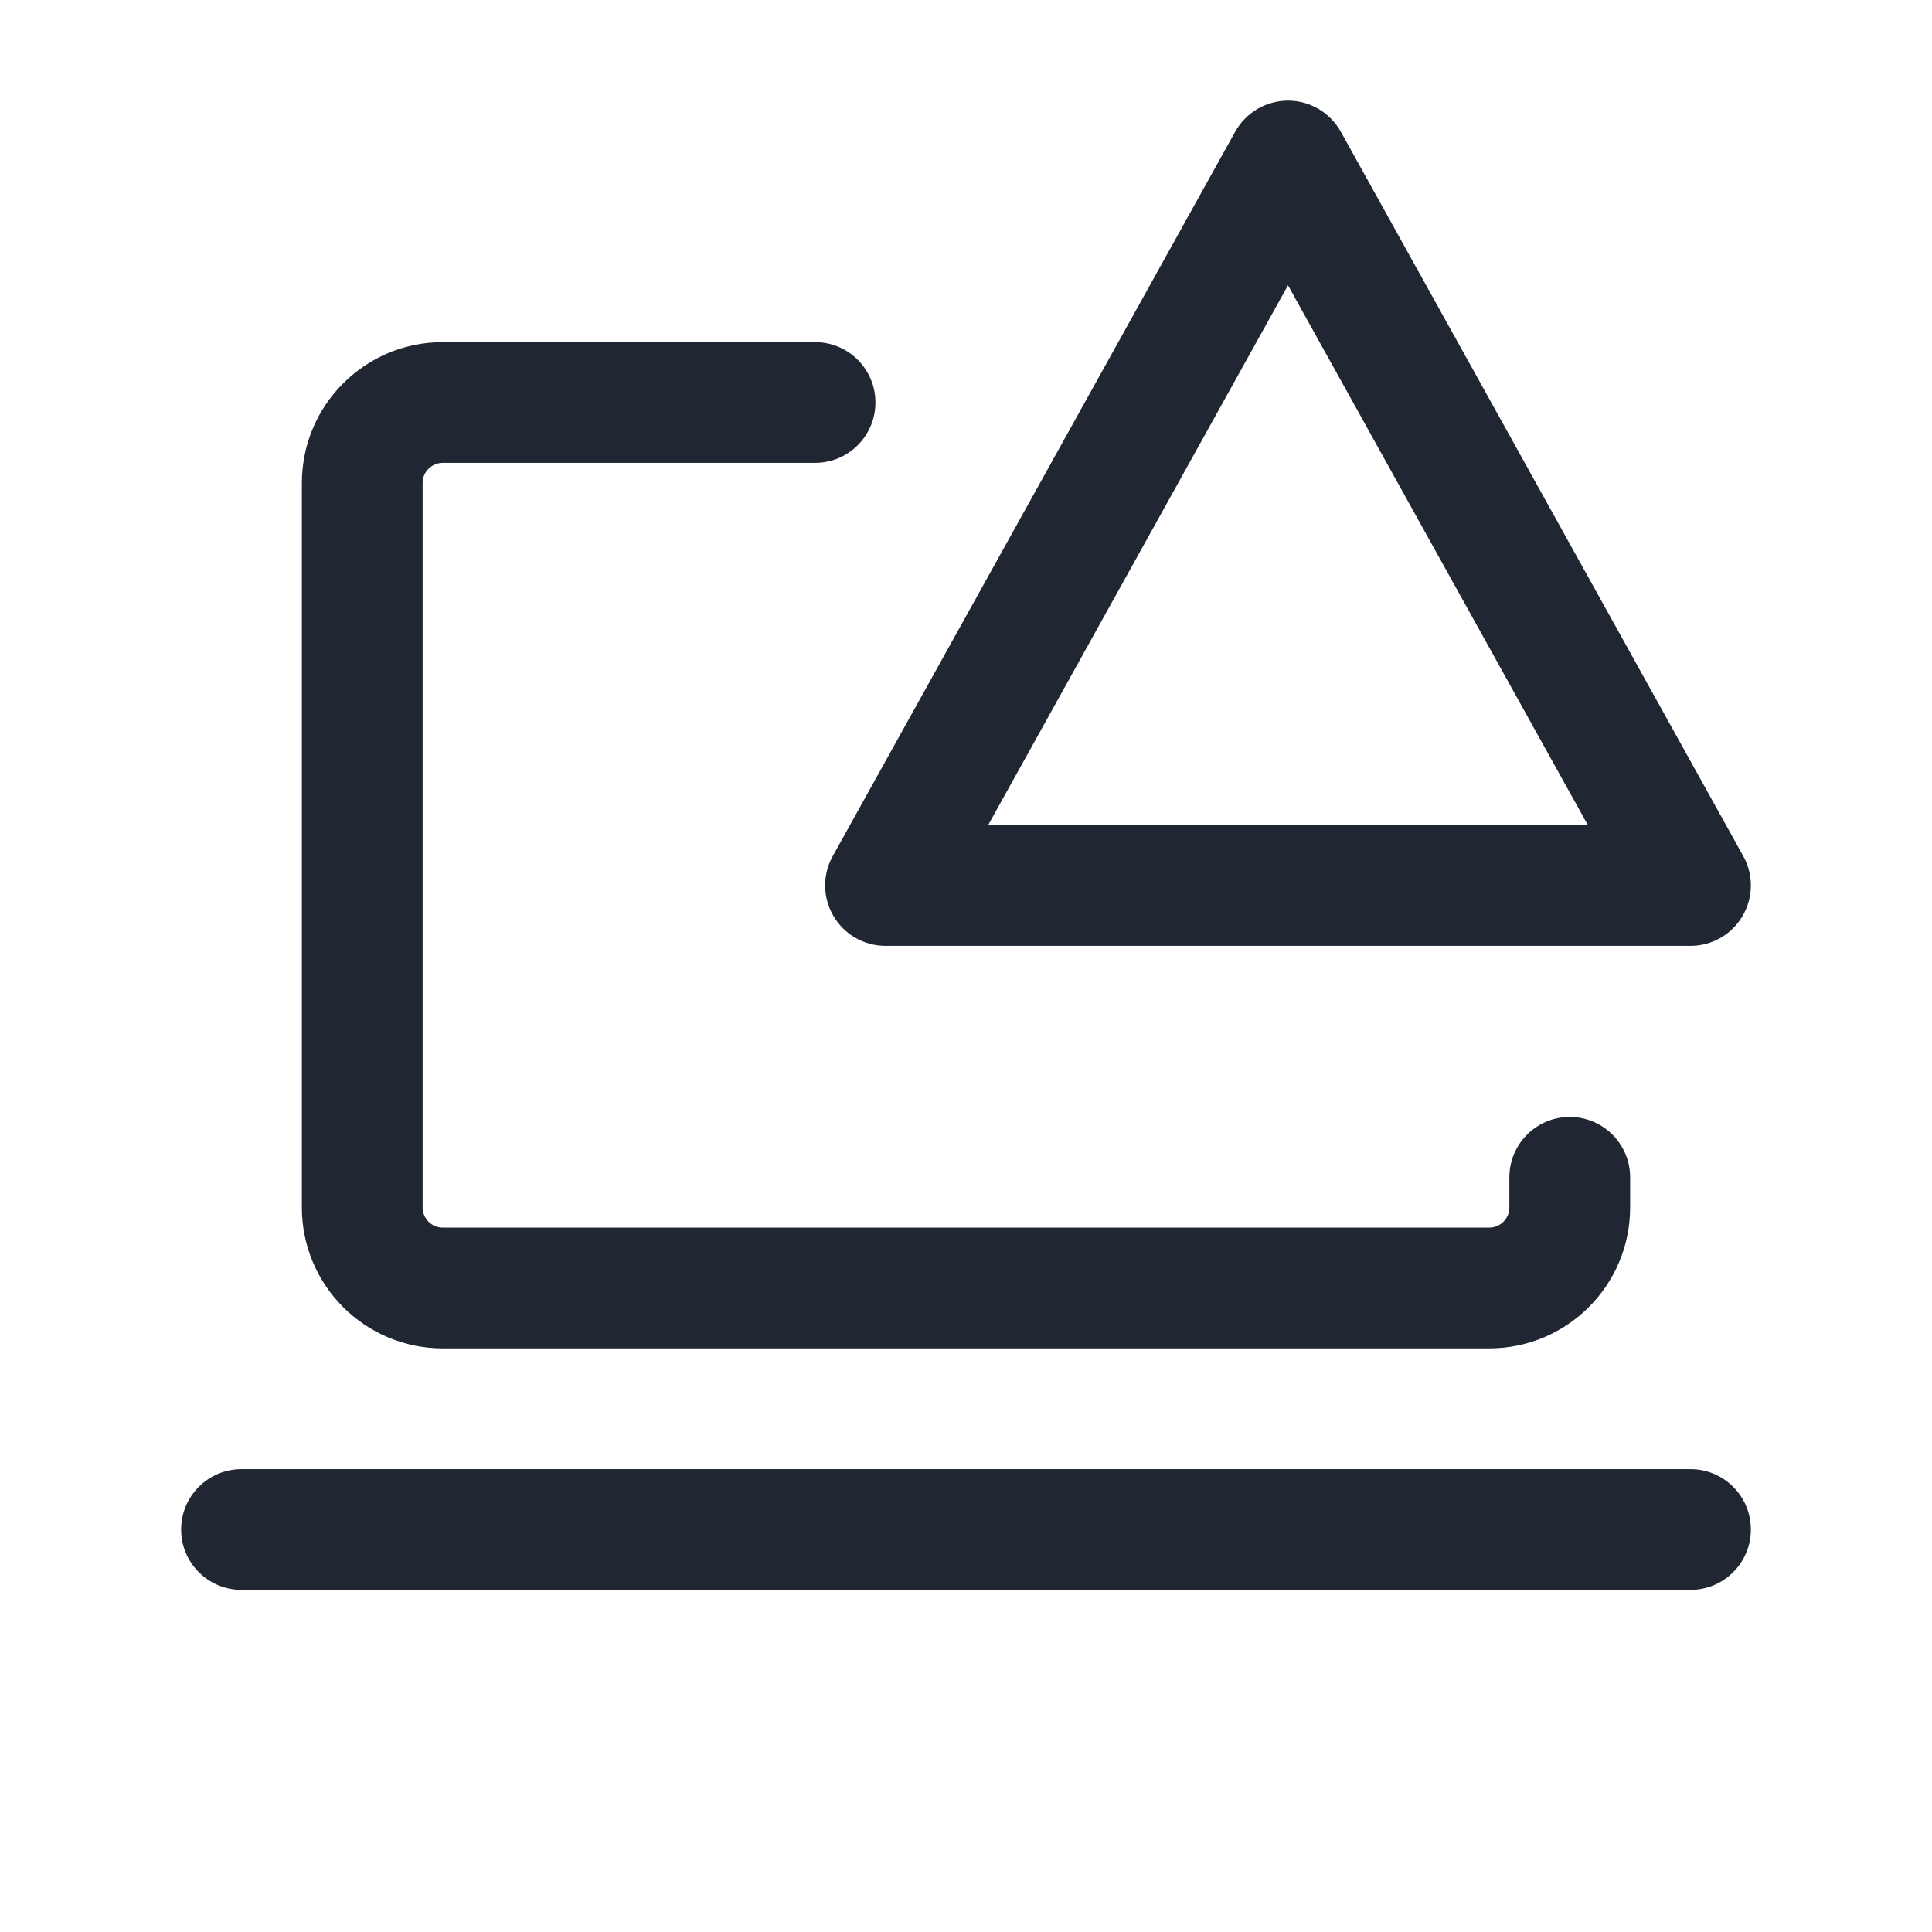 <svg width="24" height="24" viewBox="0 0 24 24" fill="none" xmlns="http://www.w3.org/2000/svg">
<path fill-rule="evenodd" clip-rule="evenodd" d="M16 1.25C16.272 1.25 16.523 1.398 16.656 1.636L21.656 10.636C21.785 10.868 21.781 11.151 21.646 11.38C21.512 11.609 21.266 11.75 21 11.75H11C10.734 11.75 10.488 11.609 10.354 11.38C10.219 11.151 10.215 10.868 10.344 10.636L15.344 1.636C15.477 1.398 15.728 1.25 16 1.25ZM19.725 10.25L16 3.544L12.275 10.25H19.725ZM2.25 19C2.25 18.586 2.586 18.25 3 18.25H21C21.414 18.25 21.75 18.586 21.75 19C21.75 19.414 21.414 19.75 21 19.75H3C2.586 19.75 2.25 19.414 2.25 19ZM5.25 6C5.25 5.862 5.362 5.75 5.5 5.75H10.125C10.539 5.75 10.875 5.414 10.875 5C10.875 4.586 10.539 4.25 10.125 4.25H5.5C4.534 4.25 3.75 5.034 3.75 6V15C3.75 15.966 4.534 16.75 5.5 16.75H18.5C19.466 16.75 20.25 15.966 20.25 15V14.625C20.25 14.211 19.914 13.875 19.5 13.875C19.086 13.875 18.75 14.211 18.75 14.625V15C18.75 15.138 18.638 15.25 18.5 15.25H5.5C5.362 15.25 5.25 15.138 5.25 15V6Z" fill="#202733"/>
</svg>
